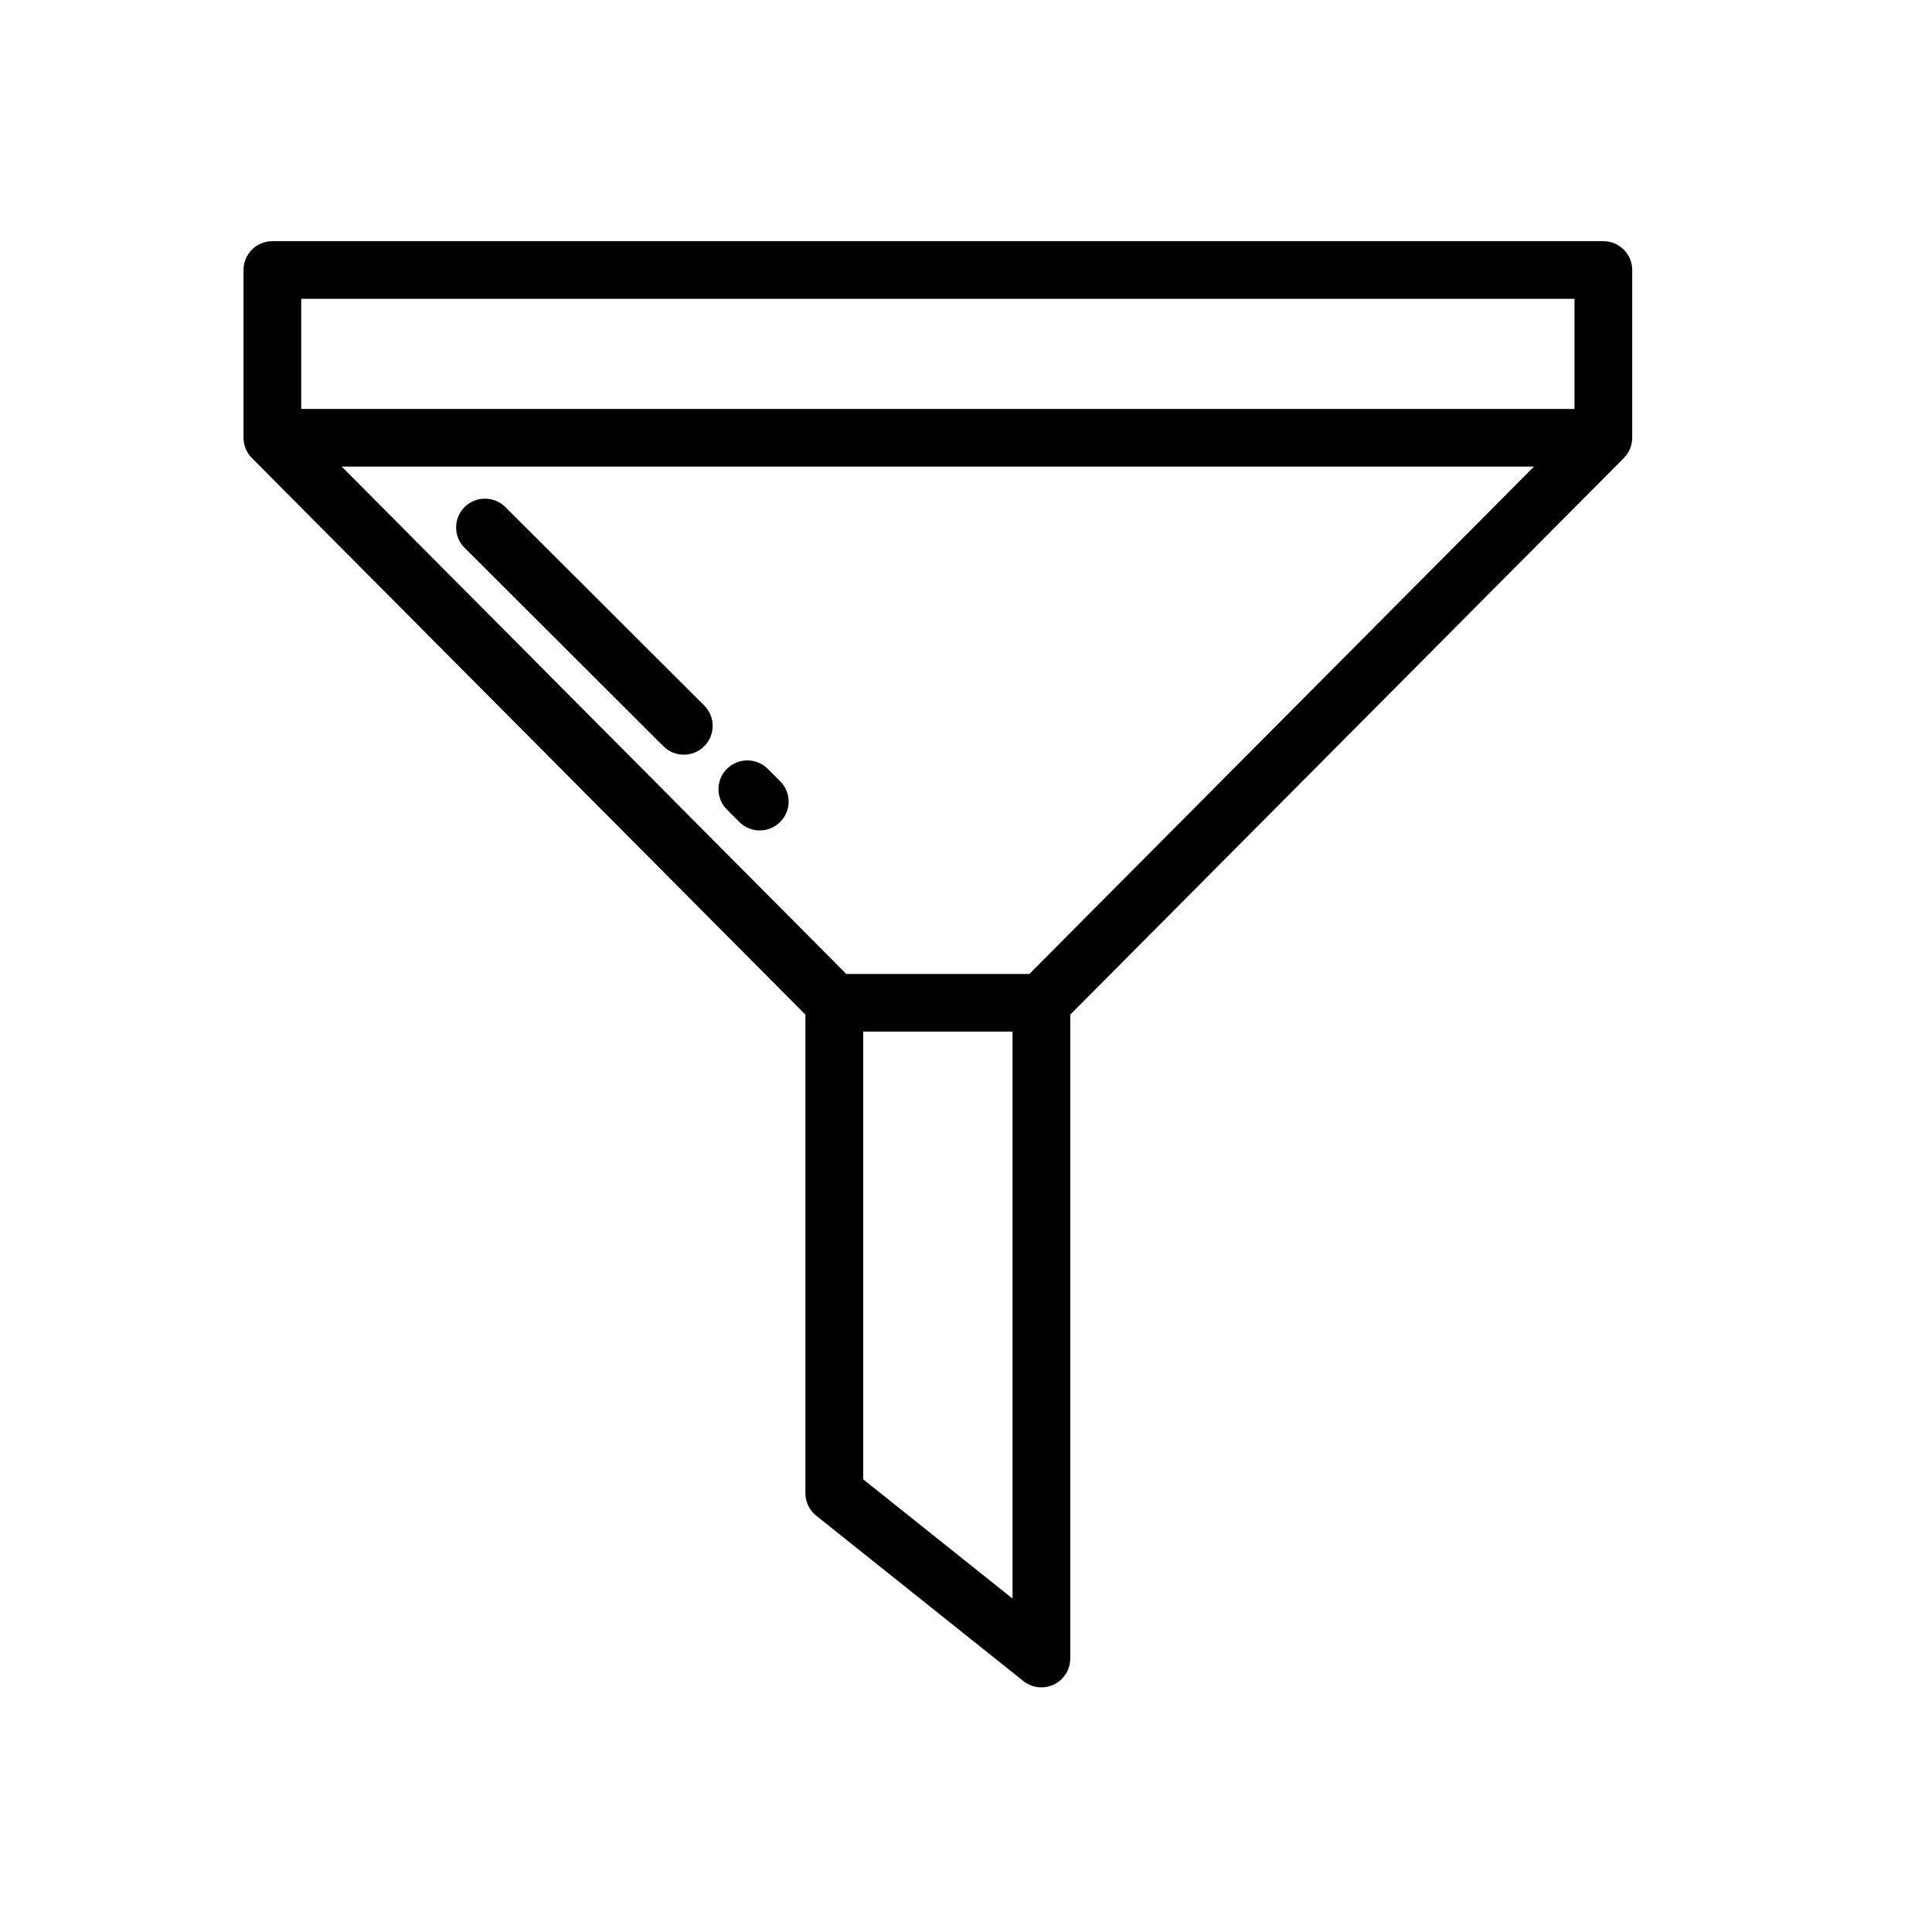 <?xml version="1.0" encoding="UTF-8"?>
<svg width="24px" height="24px" viewBox="0 0 24 24" version="1.1" xmlns="http://www.w3.org/2000/svg" xmlns:xlink="http://www.w3.org/1999/xlink">
    <!-- Generator: sketchtool 41.2 (35397) - http://www.bohemiancoding.com/sketch -->
    <title>filters</title>
    <desc>Created with sketchtool.</desc>
    <defs></defs>
    <g id="Icons" stroke="none" stroke-width="1" fill="none" fill-rule="evenodd">
        <g id="Icon-Set-4" transform="translate(-96, -24)" fill="#000000">
            <g id="Menu-24" transform="translate(96, 24)">
                <g id="filters-icon" transform="translate(3, 2.996)">
                    <g id="Layer_1">
                        <path d="M16.917,0 L0.383,0 C0.185,0 0.025,0.16 0.025,0.358 L0.025,2.442 C0.025,2.54 0.065,2.629 0.129,2.694 L0.129,2.694 L0.13,2.695 C0.13,2.695 0.13,2.695 0.13,2.695 L7.005,9.608 L7.005,15.553 C7.005,15.662 7.055,15.765 7.14,15.833 L9.713,17.887 C9.778,17.938 9.857,17.965 9.937,17.965 C9.99,17.965 10.043,17.953 10.092,17.93 C10.216,17.87 10.295,17.745 10.295,17.607 L10.295,9.608 L17.171,2.695 C17.171,2.695 17.171,2.695 17.171,2.695 L17.172,2.694 L17.172,2.694 C17.236,2.629 17.276,2.54 17.276,2.442 L17.276,0.358 C17.276,0.16 17.115,0 16.917,0 Z M9.578,16.862 L7.723,15.381 L7.723,9.819 L9.578,9.819 L9.578,16.862 Z M9.787,9.103 L7.513,9.103 L1.245,2.8 L16.056,2.8 L9.787,9.103 Z M16.559,2.084 L0.742,2.084 L0.742,0.716 L16.559,0.716 L16.559,2.084 Z" id="Shape"></path>
                        <path d="M6.691,6.709 L6.537,6.555 C6.397,6.415 6.17,6.415 6.03,6.555 C5.89,6.695 5.89,6.921 6.03,7.061 L6.184,7.215 C6.254,7.285 6.346,7.32 6.438,7.32 C6.53,7.32 6.621,7.285 6.691,7.215 C6.832,7.075 6.832,6.849 6.691,6.709 Z" id="Shape"></path>
                        <path d="M5.748,5.768 L3.278,3.303 C3.138,3.164 2.911,3.164 2.771,3.303 C2.631,3.443 2.631,3.67 2.771,3.809 L5.241,6.274 C5.311,6.344 5.403,6.379 5.495,6.379 C5.586,6.379 5.678,6.344 5.748,6.274 C5.888,6.134 5.888,5.908 5.748,5.768 Z" id="Shape"></path>
                    </g>
                </g>
            </g>
        </g>
    </g>
</svg>